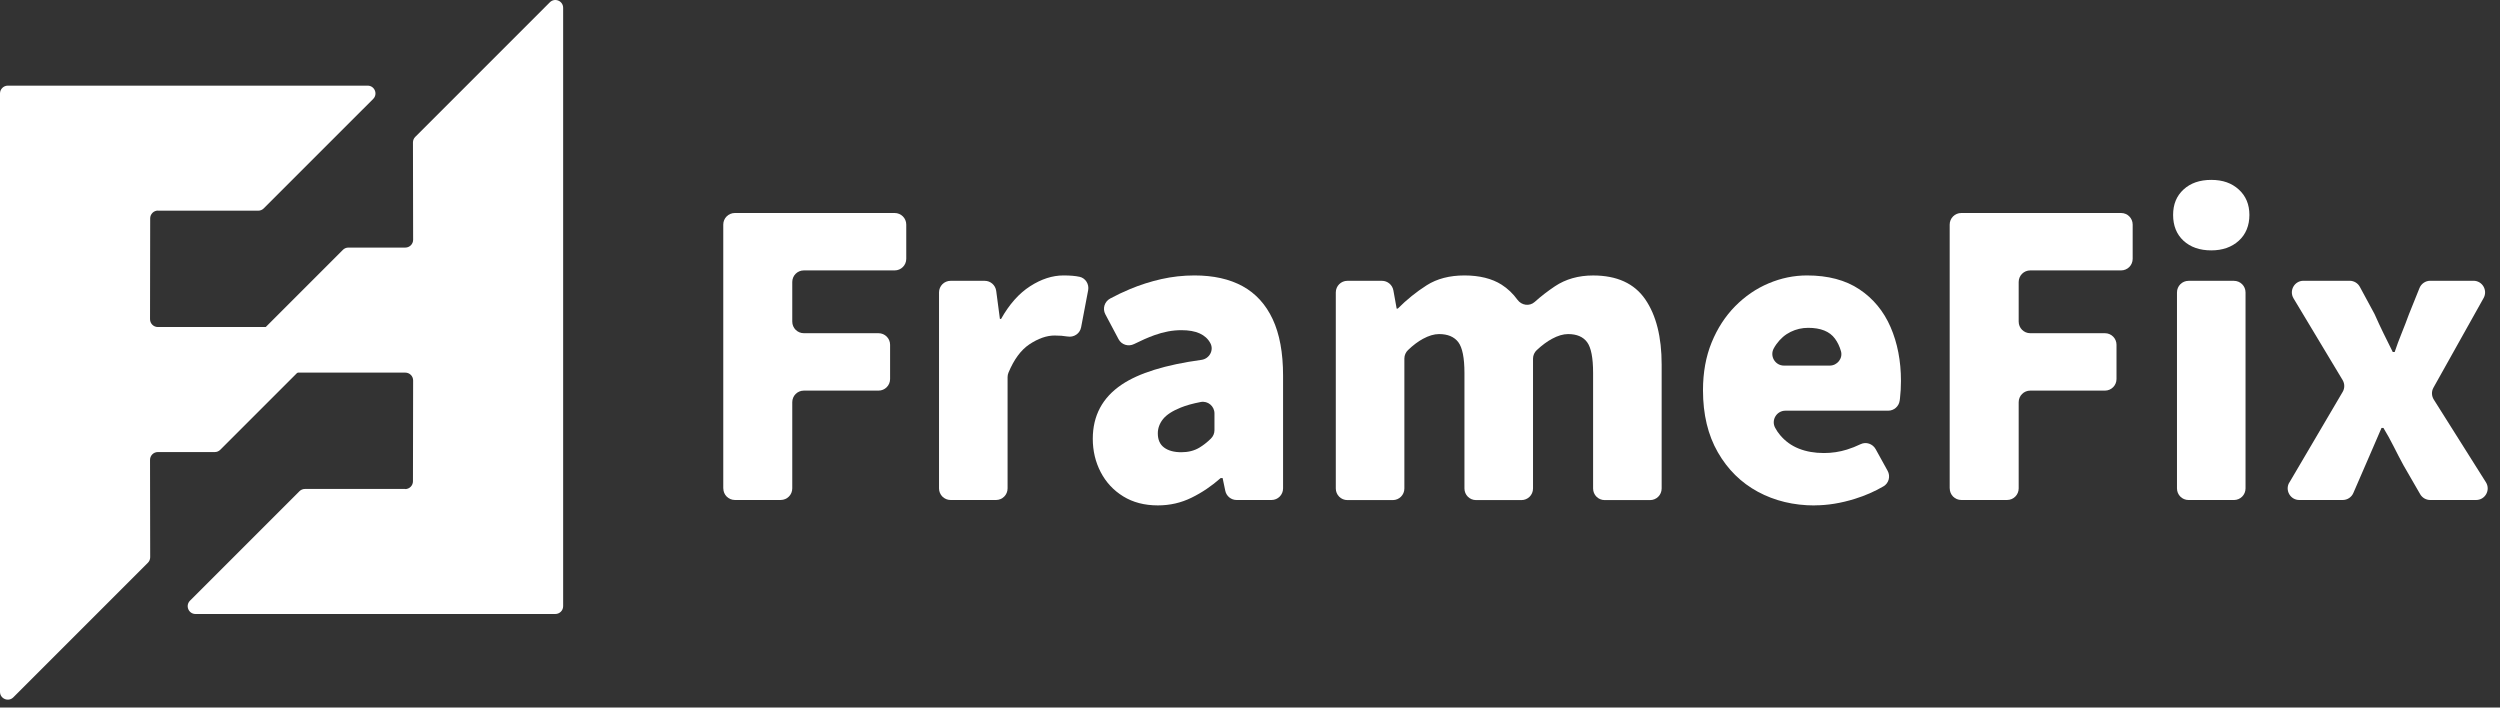 <svg xmlns="http://www.w3.org/2000/svg" width="159" height="45" viewBox="0 0 159 45" fill="none">
<rect x="0" y="0" width="159" height="45" fill="#333333" stroke="none"/>
<path d="M46 31.062V14.284C46 13.876 46.329 13.547 46.737 13.547H56.902C57.309 13.547 57.638 13.876 57.638 14.284V16.461C57.638 16.869 57.309 17.198 56.902 17.198H51.124C50.717 17.198 50.388 17.527 50.388 17.934V20.455C50.388 20.862 50.717 21.192 51.124 21.192H55.874C56.281 21.192 56.61 21.521 56.61 21.928V24.106C56.61 24.513 56.281 24.843 55.874 24.843H51.124C50.717 24.843 50.388 25.172 50.388 25.579V31.062C50.388 31.47 50.059 31.799 49.651 31.799H46.739C46.332 31.799 46.003 31.47 46.003 31.062H46Z" fill="white"/>
<path d="M59.722 31.064V18.597C59.722 18.189 60.051 17.86 60.458 17.86H62.628C62.998 17.86 63.31 18.136 63.359 18.503L63.594 20.286H63.667C64.19 19.355 64.805 18.662 65.518 18.203C66.228 17.747 66.934 17.518 67.636 17.518C68.06 17.518 68.4 17.547 68.653 17.604C68.653 17.604 68.659 17.604 68.662 17.604C69.042 17.69 69.277 18.073 69.207 18.457L68.759 20.815C68.683 21.217 68.297 21.474 67.895 21.401C67.89 21.401 67.887 21.401 67.882 21.401C67.652 21.36 67.382 21.339 67.072 21.339C66.565 21.339 66.031 21.527 65.466 21.902C64.932 22.259 64.49 22.858 64.139 23.7C64.101 23.789 64.082 23.889 64.082 23.986V31.064C64.082 31.471 63.753 31.8 63.346 31.8H60.458C60.051 31.8 59.722 31.471 59.722 31.064Z" fill="white"/>
<path d="M73.64 32.143C72.79 32.143 72.056 31.951 71.435 31.568C70.815 31.185 70.337 30.67 70.003 30.025C69.668 29.38 69.501 28.673 69.501 27.907C69.501 26.436 70.113 25.289 71.338 24.463C72.434 23.724 74.126 23.201 76.414 22.887C76.911 22.82 77.218 22.278 76.983 21.835C76.981 21.83 76.978 21.824 76.975 21.819C76.83 21.549 76.603 21.344 76.301 21.206C75.999 21.069 75.61 20.999 75.138 20.999C74.582 20.999 74.01 21.104 73.421 21.317C73.017 21.463 72.588 21.652 72.129 21.881C71.767 22.062 71.328 21.93 71.139 21.571L70.299 19.987C70.108 19.628 70.245 19.183 70.604 18.988C71.02 18.764 71.438 18.565 71.865 18.387C72.509 18.117 73.176 17.906 73.861 17.75C74.547 17.596 75.248 17.518 75.969 17.518C77.178 17.518 78.198 17.747 79.032 18.203C79.865 18.662 80.502 19.358 80.942 20.297C81.382 21.236 81.603 22.434 81.603 23.886V31.064C81.603 31.471 81.274 31.8 80.867 31.8H78.648C78.3 31.8 77.998 31.555 77.928 31.215L77.758 30.403H77.636C77.064 30.91 76.449 31.326 75.785 31.652C75.121 31.979 74.409 32.143 73.64 32.143ZM75.132 28.762C75.572 28.762 75.958 28.665 76.284 28.468C76.53 28.319 76.773 28.131 77.01 27.898C77.156 27.758 77.24 27.564 77.24 27.361V26.293C77.24 25.831 76.819 25.481 76.368 25.567C75.866 25.664 75.443 25.78 75.097 25.921C74.566 26.134 74.191 26.379 73.969 26.654C73.748 26.932 73.637 27.235 73.637 27.561C73.637 27.969 73.772 28.271 74.042 28.468C74.312 28.665 74.676 28.762 75.132 28.762Z" fill="white"/>
<path d="M84.957 31.064V18.597C84.957 18.189 85.287 17.86 85.694 17.86H87.893C88.249 17.86 88.554 18.117 88.619 18.467L88.827 19.625H88.9C89.472 19.053 90.084 18.559 90.737 18.144C91.39 17.728 92.192 17.518 93.139 17.518C94.086 17.518 94.89 17.715 95.503 18.106C95.891 18.354 96.226 18.672 96.512 19.067C96.771 19.423 97.273 19.498 97.602 19.207C98.015 18.837 98.447 18.505 98.895 18.206C99.58 17.75 100.39 17.52 101.321 17.52C102.84 17.52 103.946 18.028 104.64 19.04C105.333 20.051 105.681 21.433 105.681 23.182V31.069C105.681 31.477 105.352 31.806 104.945 31.806H102.057C101.65 31.806 101.321 31.477 101.321 31.069V23.721C101.321 22.758 101.194 22.105 100.94 21.762C100.687 21.419 100.282 21.247 99.729 21.247C99.418 21.247 99.076 21.349 98.701 21.552C98.398 21.716 98.08 21.951 97.745 22.259C97.591 22.402 97.5 22.599 97.5 22.809V31.069C97.5 31.477 97.171 31.806 96.763 31.806H93.876C93.468 31.806 93.139 31.477 93.139 31.069V23.721C93.139 22.758 93.007 22.105 92.748 21.762C92.486 21.419 92.079 21.247 91.523 21.247C91.212 21.247 90.87 21.349 90.495 21.552C90.192 21.716 89.879 21.951 89.555 22.259C89.407 22.399 89.318 22.596 89.318 22.801V31.069C89.318 31.477 88.989 31.806 88.581 31.806H85.694C85.287 31.806 84.957 31.477 84.957 31.069V31.064Z" fill="white"/>
<path d="M115.415 32.146C114.076 32.146 112.87 31.854 111.801 31.277C110.73 30.697 109.883 29.86 109.254 28.765C108.625 27.672 108.31 26.355 108.31 24.82C108.31 23.692 108.493 22.68 108.86 21.781C109.227 20.883 109.726 20.116 110.355 19.477C110.984 18.84 111.694 18.354 112.487 18.02C113.28 17.685 114.092 17.518 114.924 17.518C116.262 17.518 117.374 17.812 118.256 18.4C119.139 18.988 119.8 19.79 120.24 20.802C120.679 21.814 120.901 22.958 120.901 24.231C120.901 24.623 120.879 24.992 120.839 25.335C120.833 25.384 120.828 25.432 120.82 25.478C120.771 25.845 120.458 26.12 120.088 26.12H113.55C112.994 26.12 112.633 26.717 112.9 27.208C112.989 27.375 113.091 27.526 113.207 27.664C113.534 28.055 113.933 28.346 114.408 28.533C114.883 28.721 115.412 28.813 116 28.813C116.508 28.813 116.996 28.74 117.471 28.592C117.754 28.503 118.046 28.39 118.34 28.247C118.688 28.082 119.103 28.228 119.29 28.562L120.053 29.944C120.245 30.289 120.132 30.732 119.789 30.931C119.23 31.258 118.623 31.523 117.973 31.725C117.082 32.003 116.23 32.14 115.412 32.14L115.415 32.146ZM113.458 23.252H116.37C116.85 23.252 117.217 22.796 117.085 22.334C117.001 22.038 116.875 21.77 116.702 21.536C116.367 21.079 115.798 20.85 114.999 20.85C114.608 20.85 114.235 20.936 113.885 21.107C113.534 21.279 113.232 21.538 112.978 21.892C112.916 21.978 112.859 22.067 112.808 22.164C112.544 22.655 112.902 23.252 113.461 23.252H113.458Z" fill="white"/>
<path d="M124 31.062V14.284C124 13.876 124.329 13.547 124.737 13.547H134.902C135.309 13.547 135.638 13.876 135.638 14.284V16.461C135.638 16.869 135.309 17.198 134.902 17.198H129.124C128.717 17.198 128.388 17.527 128.388 17.934V20.455C128.388 20.862 128.717 21.192 129.124 21.192H133.874C134.281 21.192 134.61 21.521 134.61 21.928V24.106C134.61 24.513 134.281 24.843 133.874 24.843H129.124C128.717 24.843 128.388 25.172 128.388 25.579V31.062C128.388 31.47 128.058 31.799 127.651 31.799H124.739C124.332 31.799 124.003 31.47 124.003 31.062H124Z" fill="white"/>
<path d="M140.636 15.924C139.902 15.924 139.314 15.718 138.871 15.311C138.431 14.903 138.21 14.356 138.21 13.67C138.21 12.985 138.431 12.461 138.871 12.054C139.314 11.646 139.899 11.441 140.636 11.441C141.373 11.441 141.939 11.646 142.387 12.054C142.835 12.461 143.062 13.001 143.062 13.67C143.062 14.339 142.838 14.903 142.387 15.311C141.937 15.718 141.354 15.924 140.636 15.924ZM138.456 31.064V18.598C138.456 18.19 138.785 17.861 139.192 17.861H142.08C142.487 17.861 142.816 18.19 142.816 18.598V31.064C142.816 31.472 142.487 31.801 142.08 31.801H139.192C138.785 31.801 138.456 31.472 138.456 31.064Z" fill="white"/>
<path d="M145.604 30.689L148.993 24.925C149.131 24.693 149.128 24.404 148.99 24.172L145.868 18.975C145.574 18.483 145.927 17.857 146.5 17.857H149.438C149.708 17.857 149.959 18.006 150.086 18.243L151.017 19.965C151.025 19.981 151.033 19.995 151.038 20.011C151.214 20.41 151.4 20.807 151.592 21.201C151.788 21.6 151.983 21.997 152.18 22.388H152.301C152.431 21.997 152.579 21.6 152.741 21.201C152.903 20.801 153.059 20.397 153.208 19.989L153.88 18.319C153.993 18.041 154.263 17.857 154.562 17.857H157.315C157.879 17.857 158.232 18.465 157.957 18.956L154.768 24.655C154.635 24.89 154.643 25.178 154.786 25.408L158.103 30.67C158.413 31.161 158.06 31.8 157.48 31.8H154.562C154.298 31.8 154.055 31.66 153.923 31.431L152.862 29.593C152.649 29.202 152.442 28.8 152.236 28.392C152.031 27.985 151.815 27.591 151.586 27.216H151.465C151.3 27.591 151.133 27.979 150.963 28.379C150.79 28.778 150.615 29.183 150.437 29.593L149.673 31.355C149.557 31.625 149.29 31.8 148.996 31.8H146.235C145.666 31.8 145.31 31.18 145.598 30.689H145.604Z" fill="white"/>
<path d="M25.77 31.098H19.394C19.261 31.098 19.137 31.149 19.043 31.244L12.084 38.203C11.771 38.516 11.992 39.05 12.434 39.05H35.32C35.592 39.05 35.816 38.829 35.816 38.554V0.497C35.816 0.055 35.282 -0.166 34.969 0.147L26.41 8.706C26.318 8.798 26.264 8.925 26.264 9.057L26.275 15.25C26.275 15.522 26.053 15.746 25.778 15.746H22.157C22.025 15.746 21.901 15.798 21.806 15.892L14.847 22.851C14.534 23.164 14.755 23.699 15.197 23.699H25.778C26.051 23.699 26.275 23.92 26.275 24.195L26.264 30.609C26.264 30.882 26.043 31.106 25.767 31.106L25.77 31.098Z" fill="white"/>
<path d="M10.046 13.4H16.423C16.555 13.4 16.679 13.348 16.773 13.254L23.733 6.295C24.046 5.982 23.825 5.447 23.382 5.447H0.497C0.224 5.447 0 5.669 0 5.944V44C0 44.442 0.534 44.664 0.847 44.351L9.407 35.791C9.499 35.7 9.552 35.573 9.552 35.44L9.542 29.247C9.542 28.975 9.763 28.751 10.038 28.751H13.659C13.792 28.751 13.916 28.7 14.01 28.605L20.97 21.646C21.283 21.333 21.061 20.799 20.619 20.799H10.038C9.766 20.799 9.542 20.577 9.542 20.302L9.552 13.888C9.552 13.615 9.774 13.392 10.049 13.392L10.046 13.4Z" fill="white"/>
</svg>